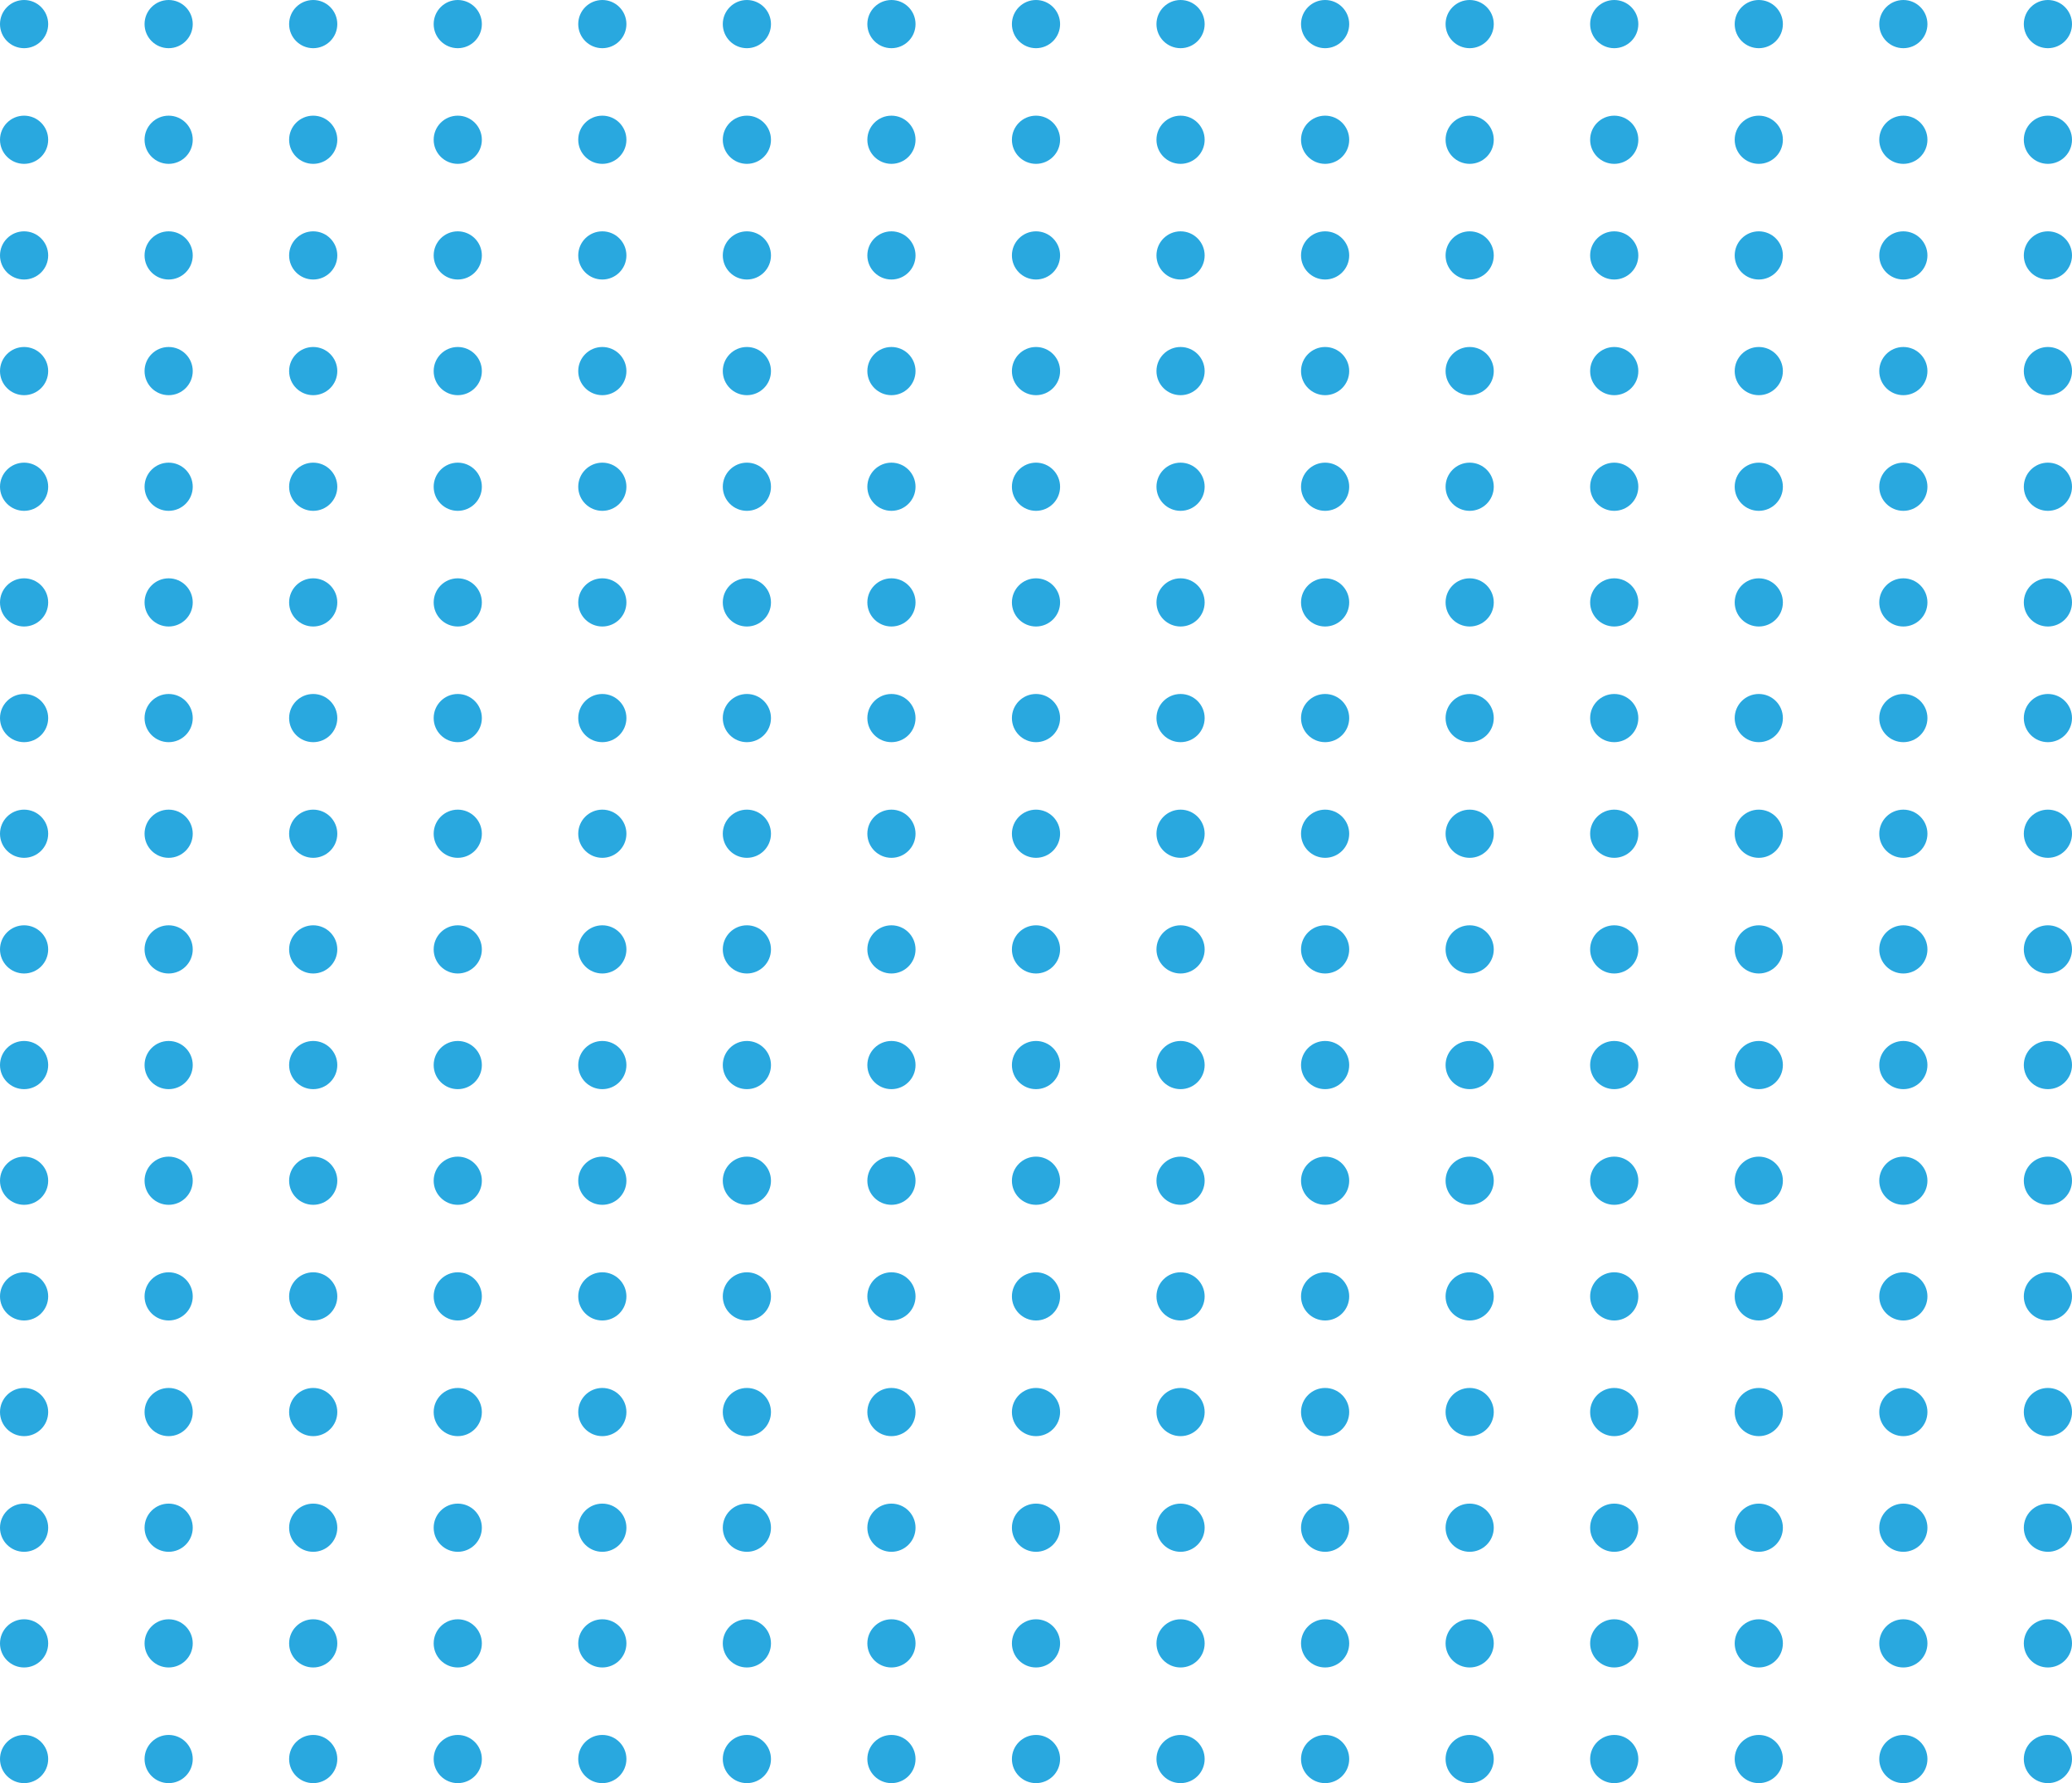 <svg width="215" height="185" viewBox="0 0 215 185" fill="none" xmlns="http://www.w3.org/2000/svg">
<circle cx="2.5" cy="2.5" r="2.5" fill="#29A8DF"/>
<circle cx="17.5" cy="2.5" r="2.5" fill="#29A8DF"/>
<circle cx="32.5" cy="2.5" r="2.5" fill="#29A8DF"/>
<circle cx="47.5" cy="2.5" r="2.5" fill="#29A8DF"/>
<circle cx="62.5" cy="2.5" r="2.5" fill="#29A8DF"/>
<circle cx="77.5" cy="2.5" r="2.5" fill="#29A8DF"/>
<circle cx="92.5" cy="2.5" r="2.5" fill="#29A8DF"/>
<circle cx="107.5" cy="2.5" r="2.5" fill="#29A8DF"/>
<circle cx="122.5" cy="2.5" r="2.5" fill="#29A8DF"/>
<circle cx="137.5" cy="2.5" r="2.5" fill="#29A8DF"/>
<circle cx="152.5" cy="2.5" r="2.5" fill="#29A8DF"/>
<circle cx="167.5" cy="2.5" r="2.5" fill="#29A8DF"/>
<circle cx="182.5" cy="2.5" r="2.5" fill="#29A8DF"/>
<circle cx="197.5" cy="2.5" r="2.5" fill="#29A8DF"/>
<circle cx="212.5" cy="2.5" r="2.5" fill="#29A8DF"/>
<circle cx="2.5" cy="14.5" r="2.5" fill="#29A8DF"/>
<circle cx="17.5" cy="14.5" r="2.5" fill="#29A8DF"/>
<circle cx="32.5" cy="14.5" r="2.5" fill="#29A8DF"/>
<circle cx="47.5" cy="14.5" r="2.5" fill="#29A8DF"/>
<circle cx="62.5" cy="14.5" r="2.5" fill="#29A8DF"/>
<circle cx="77.5" cy="14.5" r="2.5" fill="#29A8DF"/>
<circle cx="92.5" cy="14.5" r="2.5" fill="#29A8DF"/>
<circle cx="107.5" cy="14.5" r="2.5" fill="#29A8DF"/>
<circle cx="122.5" cy="14.5" r="2.5" fill="#29A8DF"/>
<circle cx="137.5" cy="14.5" r="2.5" fill="#29A8DF"/>
<circle cx="152.5" cy="14.5" r="2.5" fill="#29A8DF"/>
<circle cx="167.5" cy="14.5" r="2.5" fill="#29A8DF"/>
<circle cx="182.5" cy="14.5" r="2.5" fill="#29A8DF"/>
<circle cx="197.5" cy="14.5" r="2.5" fill="#29A8DF"/>
<circle cx="212.5" cy="14.5" r="2.5" fill="#29A8DF"/>
<circle cx="2.5" cy="26.5" r="2.5" fill="#29A8DF"/>
<circle cx="17.5" cy="26.5" r="2.5" fill="#29A8DF"/>
<circle cx="32.5" cy="26.5" r="2.5" fill="#29A8DF"/>
<circle cx="47.5" cy="26.5" r="2.5" fill="#29A8DF"/>
<circle cx="62.5" cy="26.5" r="2.5" fill="#29A8DF"/>
<circle cx="77.5" cy="26.5" r="2.5" fill="#29A8DF"/>
<circle cx="92.5" cy="26.5" r="2.5" fill="#29A8DF"/>
<circle cx="107.5" cy="26.5" r="2.5" fill="#29A8DF"/>
<circle cx="122.5" cy="26.5" r="2.5" fill="#29A8DF"/>
<circle cx="137.5" cy="26.5" r="2.5" fill="#29A8DF"/>
<circle cx="152.5" cy="26.5" r="2.5" fill="#29A8DF"/>
<circle cx="167.5" cy="26.5" r="2.5" fill="#29A8DF"/>
<circle cx="182.5" cy="26.5" r="2.5" fill="#29A8DF"/>
<circle cx="197.5" cy="26.5" r="2.5" fill="#29A8DF"/>
<circle cx="212.5" cy="26.5" r="2.5" fill="#29A8DF"/>
<circle cx="2.5" cy="38.5" r="2.5" fill="#29A8DF"/>
<circle cx="17.5" cy="38.5" r="2.5" fill="#29A8DF"/>
<circle cx="32.5" cy="38.5" r="2.5" fill="#29A8DF"/>
<circle cx="47.5" cy="38.5" r="2.5" fill="#29A8DF"/>
<circle cx="62.5" cy="38.5" r="2.5" fill="#29A8DF"/>
<circle cx="77.5" cy="38.5" r="2.5" fill="#29A8DF"/>
<circle cx="92.5" cy="38.5" r="2.5" fill="#29A8DF"/>
<circle cx="107.5" cy="38.5" r="2.5" fill="#29A8DF"/>
<circle cx="122.5" cy="38.5" r="2.5" fill="#29A8DF"/>
<circle cx="137.5" cy="38.5" r="2.5" fill="#29A8DF"/>
<circle cx="152.5" cy="38.5" r="2.5" fill="#29A8DF"/>
<circle cx="167.5" cy="38.5" r="2.5" fill="#29A8DF"/>
<circle cx="182.5" cy="38.5" r="2.5" fill="#29A8DF"/>
<circle cx="197.5" cy="38.5" r="2.5" fill="#29A8DF"/>
<circle cx="212.5" cy="38.5" r="2.5" fill="#29A8DF"/>
<circle cx="2.5" cy="50.5" r="2.5" fill="#29A8DF"/>
<circle cx="17.5" cy="50.5" r="2.5" fill="#29A8DF"/>
<circle cx="32.5" cy="50.5" r="2.5" fill="#29A8DF"/>
<circle cx="47.5" cy="50.5" r="2.5" fill="#29A8DF"/>
<circle cx="62.5" cy="50.5" r="2.5" fill="#29A8DF"/>
<circle cx="77.5" cy="50.5" r="2.5" fill="#29A8DF"/>
<circle cx="92.5" cy="50.5" r="2.5" fill="#29A8DF"/>
<circle cx="107.5" cy="50.5" r="2.5" fill="#29A8DF"/>
<circle cx="122.5" cy="50.5" r="2.5" fill="#29A8DF"/>
<circle cx="137.5" cy="50.5" r="2.5" fill="#29A8DF"/>
<circle cx="152.5" cy="50.5" r="2.5" fill="#29A8DF"/>
<circle cx="167.5" cy="50.5" r="2.5" fill="#29A8DF"/>
<circle cx="182.5" cy="50.5" r="2.5" fill="#29A8DF"/>
<circle cx="197.5" cy="50.5" r="2.5" fill="#29A8DF"/>
<circle cx="212.5" cy="50.5" r="2.5" fill="#29A8DF"/>
<circle cx="2.5" cy="62.5" r="2.5" fill="#29A8DF"/>
<circle cx="17.5" cy="62.5" r="2.5" fill="#29A8DF"/>
<circle cx="32.5" cy="62.5" r="2.5" fill="#29A8DF"/>
<circle cx="47.5" cy="62.5" r="2.5" fill="#29A8DF"/>
<circle cx="62.5" cy="62.5" r="2.5" fill="#29A8DF"/>
<circle cx="77.5" cy="62.5" r="2.5" fill="#29A8DF"/>
<circle cx="92.5" cy="62.5" r="2.5" fill="#29A8DF"/>
<circle cx="107.5" cy="62.5" r="2.5" fill="#29A8DF"/>
<circle cx="122.5" cy="62.5" r="2.5" fill="#29A8DF"/>
<circle cx="137.5" cy="62.5" r="2.5" fill="#29A8DF"/>
<circle cx="152.5" cy="62.5" r="2.5" fill="#29A8DF"/>
<circle cx="167.5" cy="62.5" r="2.5" fill="#29A8DF"/>
<circle cx="182.5" cy="62.5" r="2.5" fill="#29A8DF"/>
<circle cx="197.5" cy="62.5" r="2.5" fill="#29A8DF"/>
<circle cx="212.5" cy="62.5" r="2.5" fill="#29A8DF"/>
<circle cx="2.5" cy="74.5" r="2.5" fill="#29A8DF"/>
<circle cx="17.5" cy="74.5" r="2.5" fill="#29A8DF"/>
<circle cx="32.5" cy="74.5" r="2.5" fill="#29A8DF"/>
<circle cx="47.5" cy="74.5" r="2.5" fill="#29A8DF"/>
<circle cx="62.5" cy="74.5" r="2.5" fill="#29A8DF"/>
<circle cx="77.5" cy="74.5" r="2.5" fill="#29A8DF"/>
<circle cx="92.5" cy="74.5" r="2.5" fill="#29A8DF"/>
<circle cx="107.5" cy="74.5" r="2.5" fill="#29A8DF"/>
<circle cx="122.5" cy="74.5" r="2.5" fill="#29A8DF"/>
<circle cx="137.5" cy="74.5" r="2.5" fill="#29A8DF"/>
<circle cx="152.5" cy="74.5" r="2.5" fill="#29A8DF"/>
<circle cx="167.5" cy="74.5" r="2.5" fill="#29A8DF"/>
<circle cx="182.5" cy="74.5" r="2.5" fill="#29A8DF"/>
<circle cx="197.5" cy="74.5" r="2.5" fill="#29A8DF"/>
<circle cx="212.5" cy="74.5" r="2.5" fill="#29A8DF"/>
<circle cx="2.5" cy="86.5" r="2.5" fill="#29A8DF"/>
<circle cx="17.5" cy="86.5" r="2.5" fill="#29A8DF"/>
<circle cx="32.5" cy="86.5" r="2.5" fill="#29A8DF"/>
<circle cx="47.5" cy="86.5" r="2.5" fill="#29A8DF"/>
<circle cx="62.5" cy="86.5" r="2.5" fill="#29A8DF"/>
<circle cx="77.5" cy="86.5" r="2.5" fill="#29A8DF"/>
<circle cx="92.5" cy="86.5" r="2.5" fill="#29A8DF"/>
<circle cx="107.5" cy="86.5" r="2.5" fill="#29A8DF"/>
<circle cx="122.5" cy="86.5" r="2.5" fill="#29A8DF"/>
<circle cx="137.5" cy="86.5" r="2.5" fill="#29A8DF"/>
<circle cx="152.5" cy="86.5" r="2.5" fill="#29A8DF"/>
<circle cx="167.5" cy="86.5" r="2.5" fill="#29A8DF"/>
<circle cx="182.5" cy="86.5" r="2.5" fill="#29A8DF"/>
<circle cx="197.5" cy="86.5" r="2.5" fill="#29A8DF"/>
<circle cx="212.5" cy="86.5" r="2.5" fill="#29A8DF"/>
<circle cx="2.5" cy="98.5" r="2.5" fill="#29A8DF"/>
<circle cx="17.5" cy="98.5" r="2.5" fill="#29A8DF"/>
<circle cx="32.5" cy="98.5" r="2.5" fill="#29A8DF"/>
<circle cx="47.5" cy="98.5" r="2.5" fill="#29A8DF"/>
<circle cx="62.5" cy="98.5" r="2.5" fill="#29A8DF"/>
<circle cx="77.5" cy="98.5" r="2.5" fill="#29A8DF"/>
<circle cx="92.5" cy="98.5" r="2.5" fill="#29A8DF"/>
<circle cx="107.5" cy="98.5" r="2.5" fill="#29A8DF"/>
<circle cx="122.5" cy="98.5" r="2.5" fill="#29A8DF"/>
<circle cx="137.5" cy="98.5" r="2.5" fill="#29A8DF"/>
<circle cx="152.5" cy="98.5" r="2.5" fill="#29A8DF"/>
<circle cx="167.5" cy="98.5" r="2.5" fill="#29A8DF"/>
<circle cx="182.5" cy="98.5" r="2.5" fill="#29A8DF"/>
<circle cx="197.5" cy="98.5" r="2.5" fill="#29A8DF"/>
<circle cx="212.5" cy="98.5" r="2.5" fill="#29A8DF"/>
<circle cx="2.5" cy="110.5" r="2.5" fill="#29A8DF"/>
<circle cx="17.5" cy="110.5" r="2.5" fill="#29A8DF"/>
<circle cx="32.5" cy="110.5" r="2.5" fill="#29A8DF"/>
<circle cx="47.5" cy="110.5" r="2.5" fill="#29A8DF"/>
<circle cx="62.5" cy="110.5" r="2.5" fill="#29A8DF"/>
<circle cx="77.5" cy="110.5" r="2.5" fill="#29A8DF"/>
<circle cx="92.5" cy="110.5" r="2.5" fill="#29A8DF"/>
<circle cx="107.5" cy="110.5" r="2.5" fill="#29A8DF"/>
<circle cx="122.5" cy="110.5" r="2.5" fill="#29A8DF"/>
<circle cx="137.5" cy="110.5" r="2.5" fill="#29A8DF"/>
<circle cx="152.5" cy="110.5" r="2.5" fill="#29A8DF"/>
<circle cx="167.5" cy="110.5" r="2.5" fill="#29A8DF"/>
<circle cx="182.5" cy="110.5" r="2.5" fill="#29A8DF"/>
<circle cx="197.5" cy="110.5" r="2.5" fill="#29A8DF"/>
<circle cx="212.5" cy="110.5" r="2.5" fill="#29A8DF"/>
<circle cx="2.5" cy="122.5" r="2.5" fill="#29A8DF"/>
<circle cx="17.5" cy="122.5" r="2.5" fill="#29A8DF"/>
<circle cx="32.5" cy="122.5" r="2.5" fill="#29A8DF"/>
<circle cx="47.5" cy="122.5" r="2.5" fill="#29A8DF"/>
<circle cx="62.5" cy="122.5" r="2.5" fill="#29A8DF"/>
<circle cx="77.5" cy="122.5" r="2.5" fill="#29A8DF"/>
<circle cx="92.5" cy="122.5" r="2.5" fill="#29A8DF"/>
<circle cx="107.5" cy="122.5" r="2.5" fill="#29A8DF"/>
<circle cx="122.5" cy="122.5" r="2.5" fill="#29A8DF"/>
<circle cx="137.5" cy="122.5" r="2.5" fill="#29A8DF"/>
<circle cx="152.5" cy="122.5" r="2.5" fill="#29A8DF"/>
<circle cx="167.5" cy="122.5" r="2.5" fill="#29A8DF"/>
<circle cx="182.5" cy="122.5" r="2.5" fill="#29A8DF"/>
<circle cx="197.5" cy="122.5" r="2.5" fill="#29A8DF"/>
<circle cx="212.5" cy="122.5" r="2.5" fill="#29A8DF"/>
<circle cx="2.5" cy="134.5" r="2.5" fill="#29A8DF"/>
<circle cx="17.5" cy="134.5" r="2.5" fill="#29A8DF"/>
<circle cx="32.5" cy="134.5" r="2.5" fill="#29A8DF"/>
<circle cx="47.5" cy="134.5" r="2.5" fill="#29A8DF"/>
<circle cx="62.5" cy="134.5" r="2.5" fill="#29A8DF"/>
<circle cx="77.5" cy="134.5" r="2.5" fill="#29A8DF"/>
<circle cx="92.5" cy="134.5" r="2.5" fill="#29A8DF"/>
<circle cx="107.5" cy="134.5" r="2.5" fill="#29A8DF"/>
<circle cx="122.5" cy="134.5" r="2.5" fill="#29A8DF"/>
<circle cx="137.5" cy="134.5" r="2.5" fill="#29A8DF"/>
<circle cx="152.5" cy="134.5" r="2.5" fill="#29A8DF"/>
<circle cx="167.5" cy="134.5" r="2.5" fill="#29A8DF"/>
<circle cx="182.5" cy="134.5" r="2.5" fill="#29A8DF"/>
<circle cx="197.5" cy="134.5" r="2.5" fill="#29A8DF"/>
<circle cx="212.5" cy="134.5" r="2.5" fill="#29A8DF"/>
<circle cx="2.5" cy="146.5" r="2.5" fill="#29A8DF"/>
<circle cx="17.5" cy="146.5" r="2.5" fill="#29A8DF"/>
<circle cx="32.5" cy="146.5" r="2.5" fill="#29A8DF"/>
<circle cx="47.5" cy="146.5" r="2.5" fill="#29A8DF"/>
<circle cx="62.5" cy="146.5" r="2.5" fill="#29A8DF"/>
<circle cx="77.5" cy="146.5" r="2.5" fill="#29A8DF"/>
<circle cx="92.5" cy="146.5" r="2.5" fill="#29A8DF"/>
<circle cx="107.5" cy="146.5" r="2.5" fill="#29A8DF"/>
<circle cx="122.5" cy="146.5" r="2.5" fill="#29A8DF"/>
<circle cx="137.5" cy="146.5" r="2.5" fill="#29A8DF"/>
<circle cx="152.5" cy="146.5" r="2.5" fill="#29A8DF"/>
<circle cx="167.5" cy="146.5" r="2.5" fill="#29A8DF"/>
<circle cx="182.5" cy="146.5" r="2.5" fill="#29A8DF"/>
<circle cx="197.5" cy="146.5" r="2.5" fill="#29A8DF"/>
<circle cx="212.5" cy="146.5" r="2.5" fill="#29A8DF"/>
<circle cx="2.5" cy="158.5" r="2.5" fill="#29A8DF"/>
<circle cx="17.5" cy="158.5" r="2.5" fill="#29A8DF"/>
<circle cx="32.5" cy="158.5" r="2.5" fill="#29A8DF"/>
<circle cx="47.5" cy="158.5" r="2.5" fill="#29A8DF"/>
<circle cx="62.5" cy="158.5" r="2.5" fill="#29A8DF"/>
<circle cx="77.5" cy="158.5" r="2.5" fill="#29A8DF"/>
<circle cx="92.5" cy="158.5" r="2.5" fill="#29A8DF"/>
<circle cx="107.5" cy="158.5" r="2.5" fill="#29A8DF"/>
<circle cx="122.5" cy="158.5" r="2.5" fill="#29A8DF"/>
<circle cx="137.5" cy="158.5" r="2.5" fill="#29A8DF"/>
<circle cx="152.5" cy="158.5" r="2.5" fill="#29A8DF"/>
<circle cx="167.5" cy="158.5" r="2.5" fill="#29A8DF"/>
<circle cx="182.5" cy="158.5" r="2.5" fill="#29A8DF"/>
<circle cx="197.5" cy="158.5" r="2.5" fill="#29A8DF"/>
<circle cx="212.5" cy="158.5" r="2.5" fill="#29A8DF"/>
<circle cx="2.5" cy="170.5" r="2.5" fill="#29A8DF"/>
<circle cx="17.5" cy="170.5" r="2.5" fill="#29A8DF"/>
<circle cx="32.5" cy="170.5" r="2.5" fill="#29A8DF"/>
<circle cx="47.5" cy="170.5" r="2.5" fill="#29A8DF"/>
<circle cx="62.5" cy="170.5" r="2.5" fill="#29A8DF"/>
<circle cx="77.5" cy="170.5" r="2.5" fill="#29A8DF"/>
<circle cx="92.5" cy="170.5" r="2.5" fill="#29A8DF"/>
<circle cx="107.5" cy="170.5" r="2.5" fill="#29A8DF"/>
<circle cx="122.5" cy="170.5" r="2.5" fill="#29A8DF"/>
<circle cx="137.5" cy="170.5" r="2.5" fill="#29A8DF"/>
<circle cx="152.5" cy="170.5" r="2.5" fill="#29A8DF"/>
<circle cx="167.5" cy="170.5" r="2.5" fill="#29A8DF"/>
<circle cx="182.5" cy="170.5" r="2.5" fill="#29A8DF"/>
<circle cx="197.5" cy="170.5" r="2.5" fill="#29A8DF"/>
<circle cx="212.5" cy="170.5" r="2.5" fill="#29A8DF"/>
<circle cx="2.5" cy="182.5" r="2.5" fill="#29A8DF"/>
<circle cx="17.5" cy="182.5" r="2.5" fill="#29A8DF"/>
<circle cx="32.5" cy="182.5" r="2.5" fill="#29A8DF"/>
<circle cx="47.5" cy="182.5" r="2.5" fill="#29A8DF"/>
<circle cx="62.5" cy="182.5" r="2.5" fill="#29A8DF"/>
<circle cx="77.5" cy="182.5" r="2.5" fill="#29A8DF"/>
<circle cx="92.5" cy="182.5" r="2.5" fill="#29A8DF"/>
<circle cx="107.5" cy="182.5" r="2.5" fill="#29A8DF"/>
<circle cx="122.5" cy="182.5" r="2.5" fill="#29A8DF"/>
<circle cx="137.5" cy="182.5" r="2.5" fill="#29A8DF"/>
<circle cx="152.5" cy="182.5" r="2.5" fill="#29A8DF"/>
<circle cx="167.5" cy="182.5" r="2.5" fill="#29A8DF"/>
<circle cx="182.5" cy="182.5" r="2.5" fill="#29A8DF"/>
<circle cx="197.5" cy="182.5" r="2.5" fill="#29A8DF"/>
<circle cx="212.5" cy="182.5" r="2.5" fill="#29A8DF"/>
</svg>
